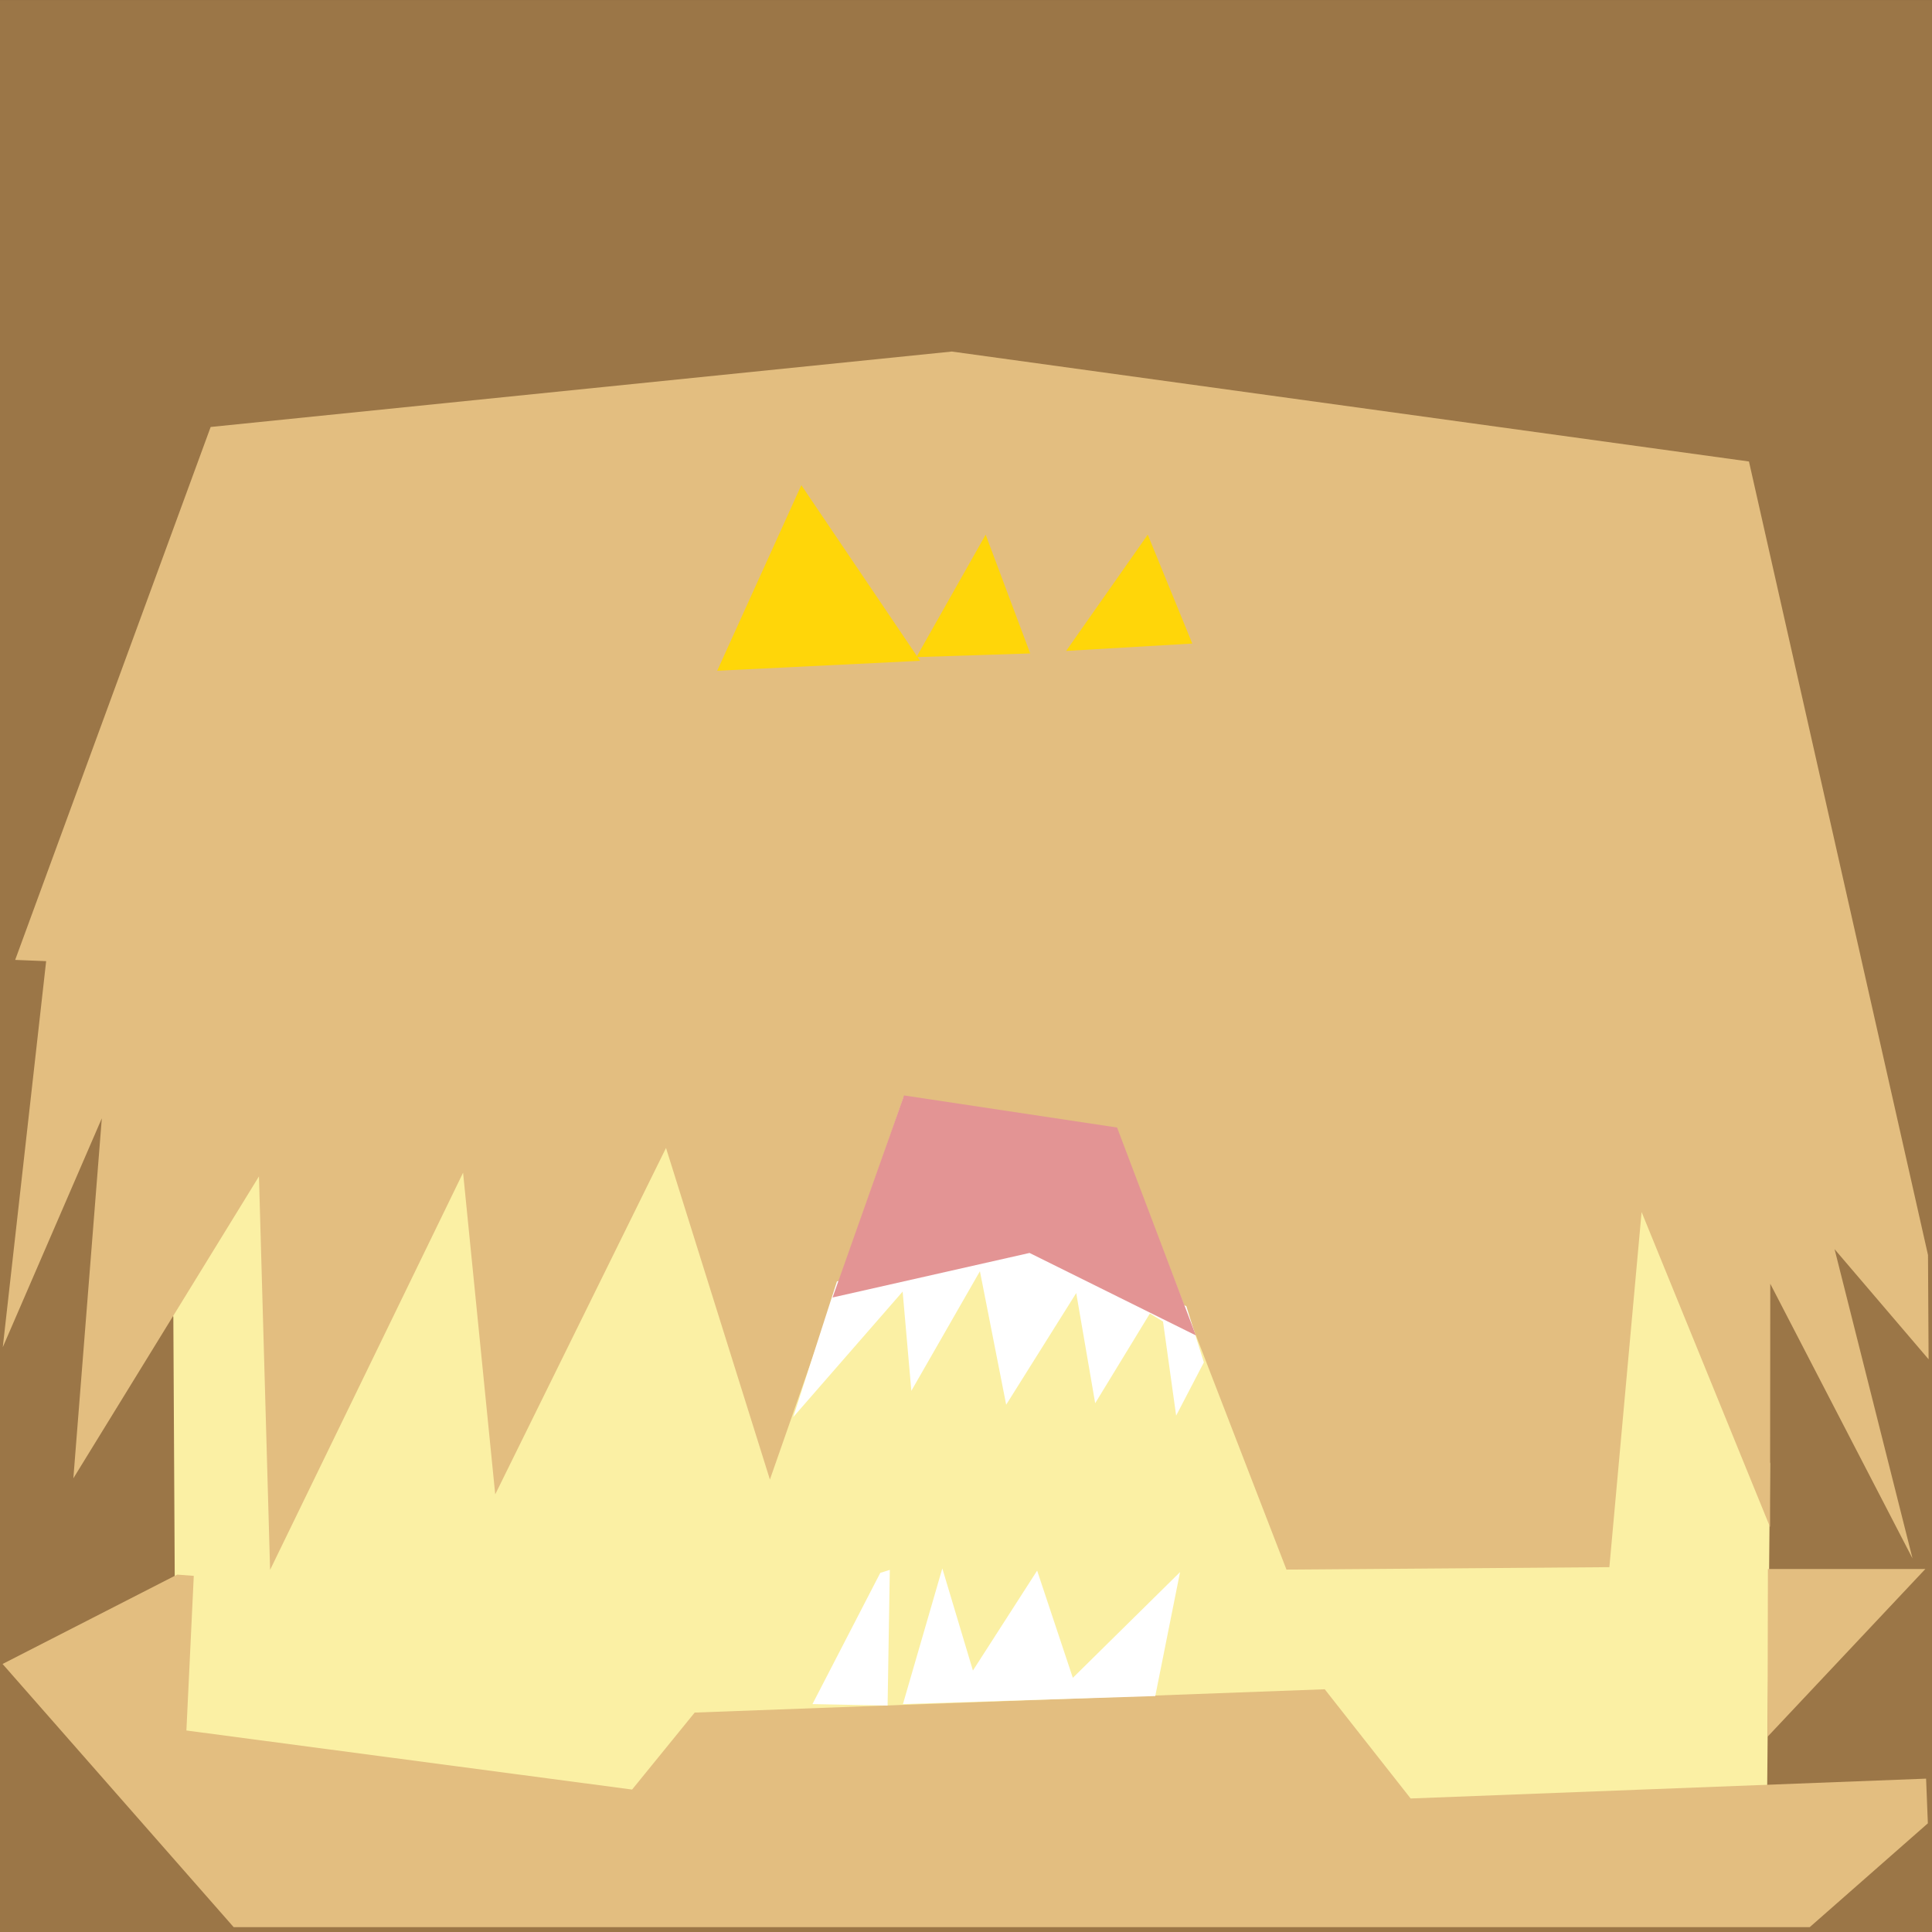 <svg xmlns="http://www.w3.org/2000/svg" xmlns:xlink="http://www.w3.org/1999/xlink" width="262" height="262" viewBox="31.622 142.727 262 262">
  <rect x="31.622" y="142.727" width="262" height="262" fill="#333333" stroke="none"/>
  <defs>
    <path id="a" d="M31.62 142.73h262v262h-262v-262Z"/>
    <path id="b" d="m53.5 308.41 14.49-16.94 67.04-7.76 85.21 2.37 37.96 16.33 13.46 38.77-.4 45.31-47.15 4.28-97.55-.4-73.06-7.96 1.84-21.64-.21-39.38-1.63-12.98Z"/>
    <path id="c" d="M63.31 404.07h213.73l16.02-14.08-.24-6.06-69.9 2.69-11.65-14.81-85.44 3.16-8.49 10.44-60.44-8.01 1-20.97-2.25-.17-23.68 12.12 31.34 35.69Z"/>
    <path id="d" d="m292.72 355.5-21.4 22.75.05-22.75h21.35Z"/>
    <path id="e" d="M293.08 312.92 268.8 205.31 160.7 190.4 60.19 200.63 33.68 272.9l4.2.17L32 325.42l13.43-31.04-3.86 48.82 25.17-40.94 1.51 53.36 26.17-53.86 4.36 43.62 23.16-46.98 14.09 44.97 18.12-51.85 28.78 4.16 23.15 59.9 43.79-.33 4.37-48.16 17.42 42.72.03-32.99 19.29 37.25-10.57-41.94 12.75 14.93-.08-14.14Z"/>
    <path id="f" d="m156.4 232.34-27.52 1.35 11.41-25.17 16.11 23.82Z"/>
    <path id="g" d="m171.33 231.34-15.43.5 9.39-16.61 6.04 16.11Z"/>
    <path id="h" d="m193.31 230-17.11 1 11.07-15.77 6.04 14.77Z"/>
    <path id="i" d="m145.12 316.5 24.63-7.22 22.75 10.58 2.38 7.62-3.76 7.22-1.78-12.76-1.78-1.09-7.42 12.17-2.57-14.94-9.5 15.14-3.56-18.1-9.3 16.22-1.18-13.46-14.84 17.02 5.93-18.4Z"/>
    <path id="j" d="m171.24 312.64 22.55 11.18-10.68-28.19-28.89-4.35-9.69 27.4 26.71-6.04Z"/>
    <path id="k" d="m151.99 374.02.3-18.4-1.29.4-9.2 17.8 10.19.2Z"/>
    <path id="l" d="m188.29 372.73 3.36-16.81-14.54 14.34-4.84-14.54-8.71 13.55-4.15-13.85-5.34 18.4 34.22-1.09Z"/>
  </defs>
  <use xlink:href="#a" fill="#9b7647"/>
  <use xlink:href="#b" fill="#fbf0a4"/>
  <use xlink:href="#c" fill="#e3be80"/>
  <use xlink:href="#d" fill="#e3be80"/>
  <use xlink:href="#e" fill="#e3be80"/>
  <use xlink:href="#f" fill="#ffd609"/>
  <use xlink:href="#g" fill="#ffd609"/>
  <use xlink:href="#h" fill="#ffd609"/>
  <use xlink:href="#i" fill="#ffffff"/>
  <use xlink:href="#j" fill="#e39494"/>
  <use xlink:href="#k" fill="#ffffff"/>
  <use xlink:href="#l" fill="#ffffff"/>
</svg>
